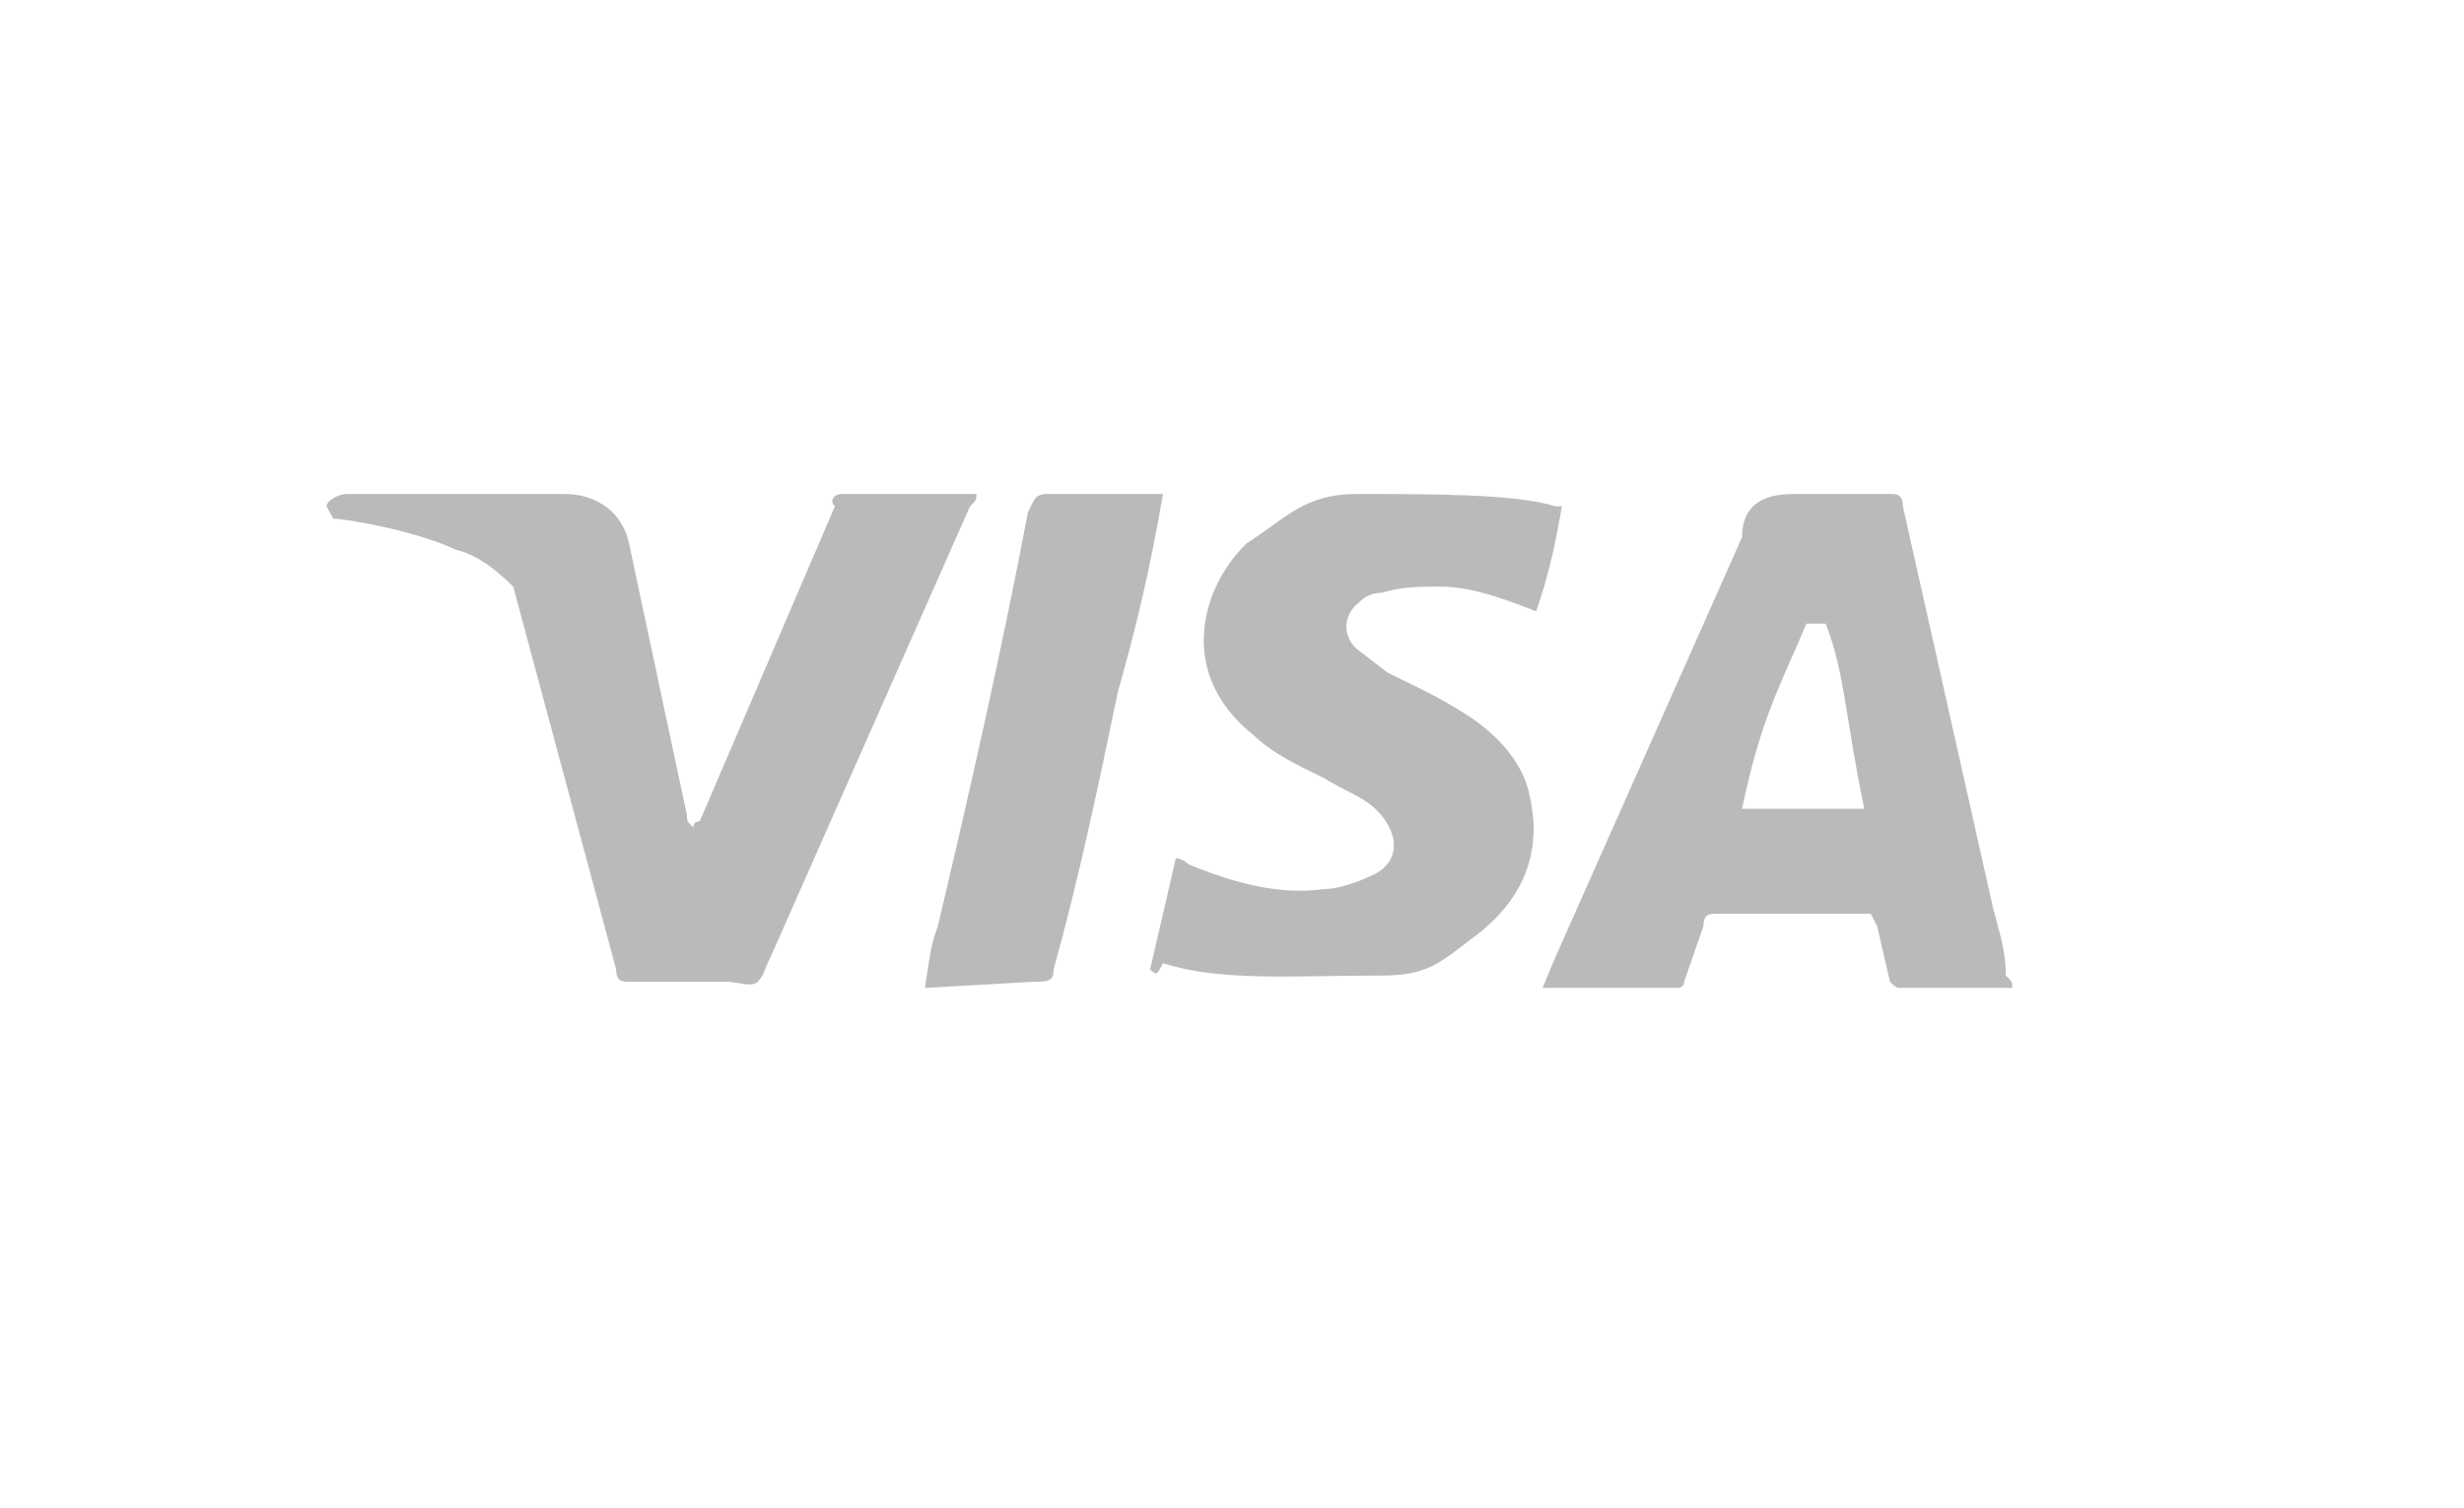 <svg width="67" height="41" viewBox="0 0 67 41" fill="none" xmlns="http://www.w3.org/2000/svg">
<path d="M49.643 16.957H49.118C48.419 18.636 47.894 19.475 47.369 21.993H50.693C50.168 19.475 50.168 18.3 49.643 16.957ZM54.716 26.862H51.742C51.568 26.862 51.568 26.862 51.392 26.694L51.043 25.183L50.868 24.847H46.669C46.494 24.847 46.319 24.847 46.319 25.183L45.794 26.694C45.794 26.862 45.619 26.862 45.619 26.862H41.946L42.295 26.022L47.369 14.607C47.369 13.767 47.894 13.432 48.768 13.432H51.392C51.568 13.432 51.742 13.432 51.742 13.767L54.192 24.679C54.367 25.351 54.541 25.854 54.541 26.526C54.716 26.694 54.716 26.694 54.716 26.862ZM31.274 26.358L31.974 23.336C32.149 23.336 32.324 23.504 32.324 23.504C33.548 24.008 34.773 24.343 35.998 24.176C36.347 24.176 36.872 24.008 37.222 23.84C38.097 23.504 38.097 22.665 37.397 21.993C37.047 21.657 36.523 21.49 35.998 21.154C35.298 20.818 34.598 20.482 34.073 19.979C31.974 18.3 32.674 15.95 33.898 14.775C34.948 14.103 35.473 13.432 36.872 13.432C38.972 13.432 41.246 13.432 42.295 13.767H42.471C42.295 14.775 42.121 15.614 41.771 16.621C40.896 16.285 40.021 15.95 39.147 15.95C38.622 15.95 38.097 15.95 37.572 16.118C37.222 16.118 37.047 16.285 36.872 16.453C36.523 16.789 36.523 17.293 36.872 17.628L37.747 18.3C38.447 18.636 39.147 18.971 39.671 19.307C40.546 19.811 41.421 20.65 41.596 21.657C41.946 23.168 41.421 24.511 40.021 25.519C39.147 26.19 38.797 26.526 37.572 26.526C35.123 26.526 33.199 26.694 31.624 26.19C31.449 26.526 31.449 26.526 31.274 26.358ZM25.151 26.862C25.326 25.686 25.326 25.686 25.501 25.183C26.376 21.49 27.25 17.628 27.95 13.935C28.125 13.6 28.125 13.432 28.475 13.432H31.624C31.274 15.446 30.924 16.957 30.399 18.804C29.875 21.322 29.35 23.84 28.65 26.358C28.65 26.694 28.475 26.694 28.125 26.694L25.151 26.862ZM8.882 13.767C8.882 13.6 9.231 13.432 9.406 13.432H15.354C16.229 13.432 16.929 13.935 17.104 14.775L18.678 22.161C18.678 22.329 18.678 22.329 18.853 22.497C18.853 22.329 19.028 22.329 19.028 22.329L22.702 13.767C22.527 13.6 22.702 13.432 22.877 13.432H26.551C26.551 13.6 26.551 13.6 26.376 13.767L20.953 26.022C20.778 26.358 20.778 26.526 20.603 26.694C20.428 26.862 20.078 26.694 19.728 26.694H17.104C16.929 26.694 16.754 26.694 16.754 26.358L13.955 15.95C13.605 15.614 13.08 15.11 12.38 14.943C11.331 14.439 9.406 14.103 9.057 14.103L8.882 13.767Z" fill="#BABABA"/>
</svg>
